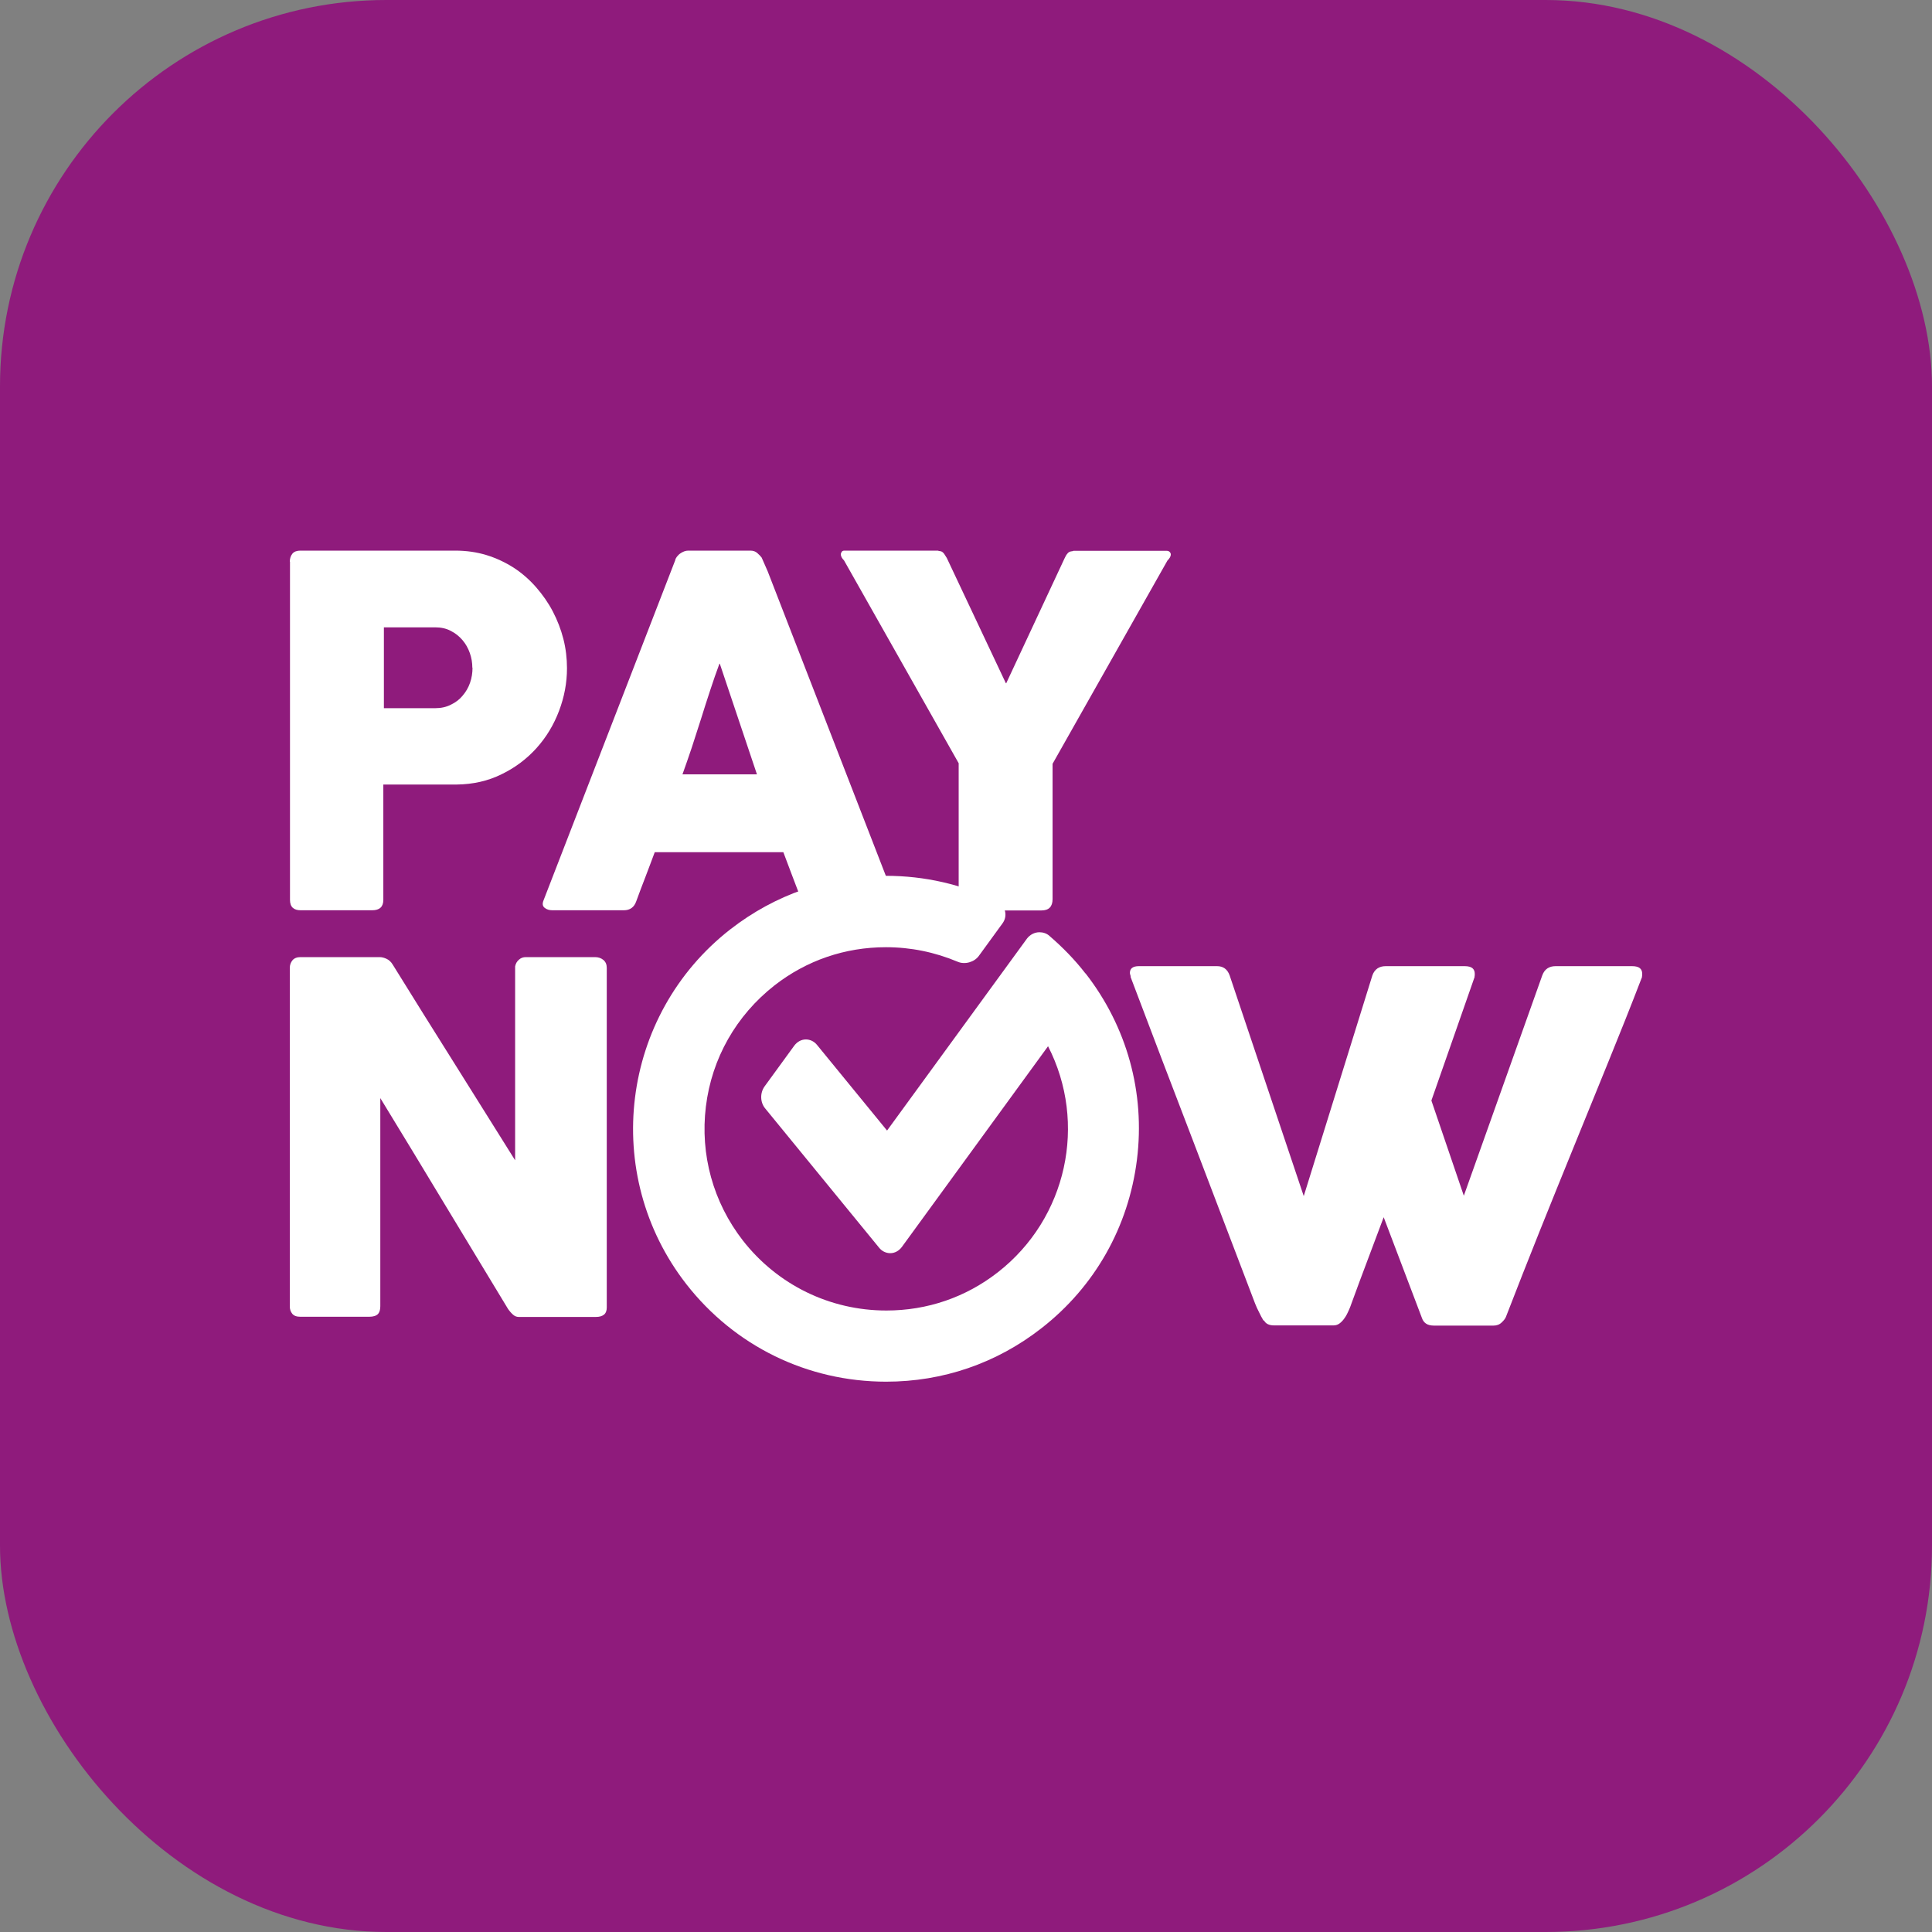 <svg width="200" height="200" viewBox="0 0 200 200" fill="none" xmlns="http://www.w3.org/2000/svg">
<rect x="0" y="0" width="200" height="200" fill="#808080" stroke="none"/>
<rect width="200" height="200" rx="40" fill="#8F1B7C"/>
<path d="M30 58.151C30 57.8 30.098 57.527 30.273 57.312C30.449 57.098 30.742 57 31.093 57H47.118C48.27 57 49.363 57.156 50.378 57.468C51.393 57.781 52.33 58.229 53.189 58.776C54.048 59.342 54.809 60.005 55.492 60.785C56.175 61.566 56.761 62.405 57.23 63.303C57.698 64.2 58.069 65.156 58.323 66.151C58.576 67.147 58.694 68.161 58.694 69.176C58.694 70.678 58.42 72.142 57.874 73.586C57.327 75.029 56.566 76.298 55.551 77.43C54.555 78.542 53.345 79.459 51.94 80.142C50.534 80.844 48.973 81.195 47.275 81.215H39.682V93.157C39.682 93.879 39.291 94.23 38.53 94.23H31.113C30.781 94.23 30.508 94.152 30.312 93.976C30.117 93.8 30.02 93.527 30.02 93.157V58.151H30ZM48.895 69.117C48.895 68.61 48.817 68.122 48.641 67.615C48.465 67.107 48.212 66.659 47.88 66.268C47.548 65.878 47.138 65.546 46.669 65.312C46.201 65.059 45.654 64.942 45.049 64.942H39.74V73.312H45.049C45.654 73.312 46.201 73.195 46.689 72.942C47.177 72.707 47.587 72.395 47.899 72.005C48.231 71.615 48.485 71.186 48.66 70.678C48.836 70.171 48.914 69.664 48.914 69.117H48.895Z" fill="white"/>
<path d="M69.907 57.976C69.907 57.878 69.985 57.761 70.063 57.644C70.161 57.527 70.258 57.41 70.395 57.312C70.532 57.215 70.668 57.137 70.825 57.078C70.981 57.02 71.117 57 71.254 57H77.676C77.969 57 78.203 57.078 78.398 57.254C78.593 57.429 78.749 57.585 78.847 57.722L79.472 59.146L92.647 93.098C92.784 93.43 92.764 93.703 92.569 93.918C92.393 94.132 92.062 94.23 91.613 94.23H84.41C84.02 94.23 83.727 94.152 83.512 94.015C83.297 93.879 83.141 93.644 83.024 93.293C82.692 92.435 82.361 91.596 82.048 90.757C81.736 89.918 81.404 89.059 81.092 88.22H67.779C67.467 89.079 67.135 89.918 66.823 90.757C66.491 91.596 66.179 92.454 65.867 93.293C65.652 93.918 65.222 94.23 64.578 94.23H57.181C56.868 94.23 56.595 94.152 56.38 93.976C56.166 93.8 56.126 93.566 56.263 93.215L69.907 57.976ZM74.475 68.707C74.162 69.566 73.831 70.483 73.518 71.459C73.186 72.454 72.874 73.449 72.562 74.444C72.249 75.439 71.918 76.434 71.605 77.41C71.273 78.386 70.961 79.303 70.649 80.161H78.359L74.514 68.707H74.475Z" fill="white"/>
<path d="M104.161 70.737L110.212 57.781C110.309 57.585 110.387 57.429 110.465 57.351C110.524 57.254 110.602 57.195 110.661 57.156C110.719 57.117 110.797 57.098 110.875 57.078C110.953 57.078 111.032 57.059 111.129 57.02H120.791C120.908 57.02 121.006 57.059 121.084 57.137C121.162 57.215 121.201 57.293 121.201 57.41C121.201 57.585 121.084 57.8 120.85 58.034L108.962 79.069V93.079C108.962 93.859 108.572 94.249 107.811 94.249H100.296C99.964 94.249 99.71 94.152 99.515 93.937C99.32 93.722 99.242 93.449 99.242 93.079V79.01L87.374 58.015C87.159 57.8 87.042 57.585 87.042 57.39C87.042 57.293 87.081 57.195 87.14 57.117C87.198 57.039 87.296 57 87.413 57H97.075C97.192 57.039 97.29 57.059 97.349 57.059C97.407 57.059 97.485 57.098 97.544 57.137C97.602 57.176 97.68 57.254 97.739 57.332C97.797 57.429 97.895 57.566 98.012 57.761L104.122 70.717L104.161 70.737Z" fill="white"/>
<path d="M30 100.192C30 99.9 30.098 99.626 30.273 99.412C30.449 99.197 30.742 99.08 31.093 99.08H39.291C39.525 99.08 39.76 99.139 40.013 99.256C40.267 99.373 40.482 99.568 40.658 99.861C42.785 103.295 44.893 106.67 46.982 109.988C49.07 113.324 51.178 116.7 53.326 120.114V100.036C53.384 99.743 53.521 99.509 53.736 99.334C53.931 99.158 54.165 99.08 54.438 99.08H61.582C61.934 99.08 62.227 99.178 62.461 99.373C62.695 99.568 62.812 99.841 62.812 100.192V135.354C62.812 135.685 62.715 135.939 62.519 136.095C62.324 136.251 62.051 136.329 61.7 136.329H53.697C53.482 136.329 53.287 136.251 53.111 136.095C52.935 135.939 52.76 135.744 52.584 135.49C50.359 131.822 48.153 128.173 45.986 124.583C43.82 120.993 41.614 117.344 39.369 113.675V135.217C39.369 135.588 39.291 135.861 39.115 136.037C38.94 136.212 38.647 136.31 38.218 136.31H31.093C30.703 136.31 30.429 136.212 30.254 135.998C30.078 135.783 30 135.529 30 135.237V100.192Z" fill="white"/>
<path d="M130.805 136.719C130.629 136.426 130.473 136.133 130.337 135.84C130.18 135.548 130.044 135.236 129.927 134.943C127.76 129.265 125.613 123.626 123.485 118.045C121.338 112.465 119.191 106.825 117.044 101.147C117.044 101.069 117.044 100.991 117.005 100.913C116.985 100.855 116.966 100.777 116.966 100.718C116.966 100.25 117.278 100.016 117.903 100.016H125.984C126.628 100.016 127.057 100.328 127.292 100.972L134.963 123.821L142.068 100.972C142.302 100.328 142.77 100.016 143.454 100.016H151.613C152.003 100.016 152.276 100.094 152.433 100.23C152.589 100.367 152.667 100.562 152.667 100.796C152.667 100.933 152.667 101.03 152.647 101.069V101.147L148.177 113.928L151.535 123.782L159.655 100.972C159.889 100.328 160.357 100.016 161.041 100.016H168.946C169.336 100.016 169.61 100.094 169.766 100.23C169.922 100.367 170 100.562 170 100.796C170 100.933 170 101.03 169.98 101.069V101.147C168.848 104.094 167.677 107.021 166.486 109.947C165.296 112.874 164.105 115.801 162.914 118.728C161.724 121.655 160.533 124.582 159.362 127.509C158.191 130.436 157.039 133.362 155.907 136.289C155.848 136.465 155.692 136.68 155.458 136.894C155.224 137.128 154.931 137.226 154.599 137.226H148.451C148.08 137.226 147.806 137.148 147.611 137.011C147.416 136.875 147.279 136.68 147.201 136.445L143.239 126.006C142.673 127.528 142.107 129.011 141.56 130.475C141.014 131.938 140.448 133.421 139.901 134.943C139.823 135.177 139.725 135.431 139.608 135.684C139.491 135.938 139.374 136.192 139.218 136.406C139.062 136.64 138.906 136.816 138.71 136.972C138.515 137.128 138.3 137.206 138.047 137.206H131.898C131.371 137.206 131.02 137.031 130.844 136.68L130.805 136.719Z" fill="white"/>
<path d="M112.367 100.776C111.264 99.345 109.996 98.055 108.635 96.881C108.353 96.623 107.977 96.506 107.602 96.506C107.085 96.506 106.616 96.764 106.311 97.163L91.828 117.035L84.575 108.167C84.293 107.815 83.871 107.603 83.425 107.603C82.955 107.603 82.533 107.838 82.228 108.237L79.153 112.46C78.66 113.14 78.683 114.126 79.223 114.759L91.007 129.165C91.288 129.517 91.711 129.728 92.157 129.728C92.626 129.728 93.049 129.493 93.354 129.094L108.494 108.307C112.578 116.261 110.466 126.115 103.306 131.699C99.973 134.303 95.983 135.664 91.758 135.664C85.913 135.664 80.491 133.012 76.899 128.414C73.824 124.449 72.463 119.522 73.073 114.548C73.683 109.551 76.219 105.116 80.162 102.02C83.495 99.415 87.486 98.055 91.711 98.055C94.293 98.055 96.781 98.571 99.128 99.556C99.879 99.885 100.865 99.603 101.335 98.946L103.776 95.591C104.057 95.216 104.151 94.746 104.034 94.301C103.917 93.878 103.635 93.503 103.212 93.315C99.621 91.556 95.748 90.664 91.687 90.664C85.819 90.664 80.256 92.588 75.608 96.201C64.224 105.07 62.182 121.563 71.055 132.942C76.054 139.347 83.589 143.031 91.734 143.031C97.602 143.031 103.165 141.13 107.813 137.494C113.329 133.2 116.827 127.006 117.695 120.062C118.564 113.117 116.662 106.266 112.367 100.753V100.776Z" fill="white"/>
</svg>
